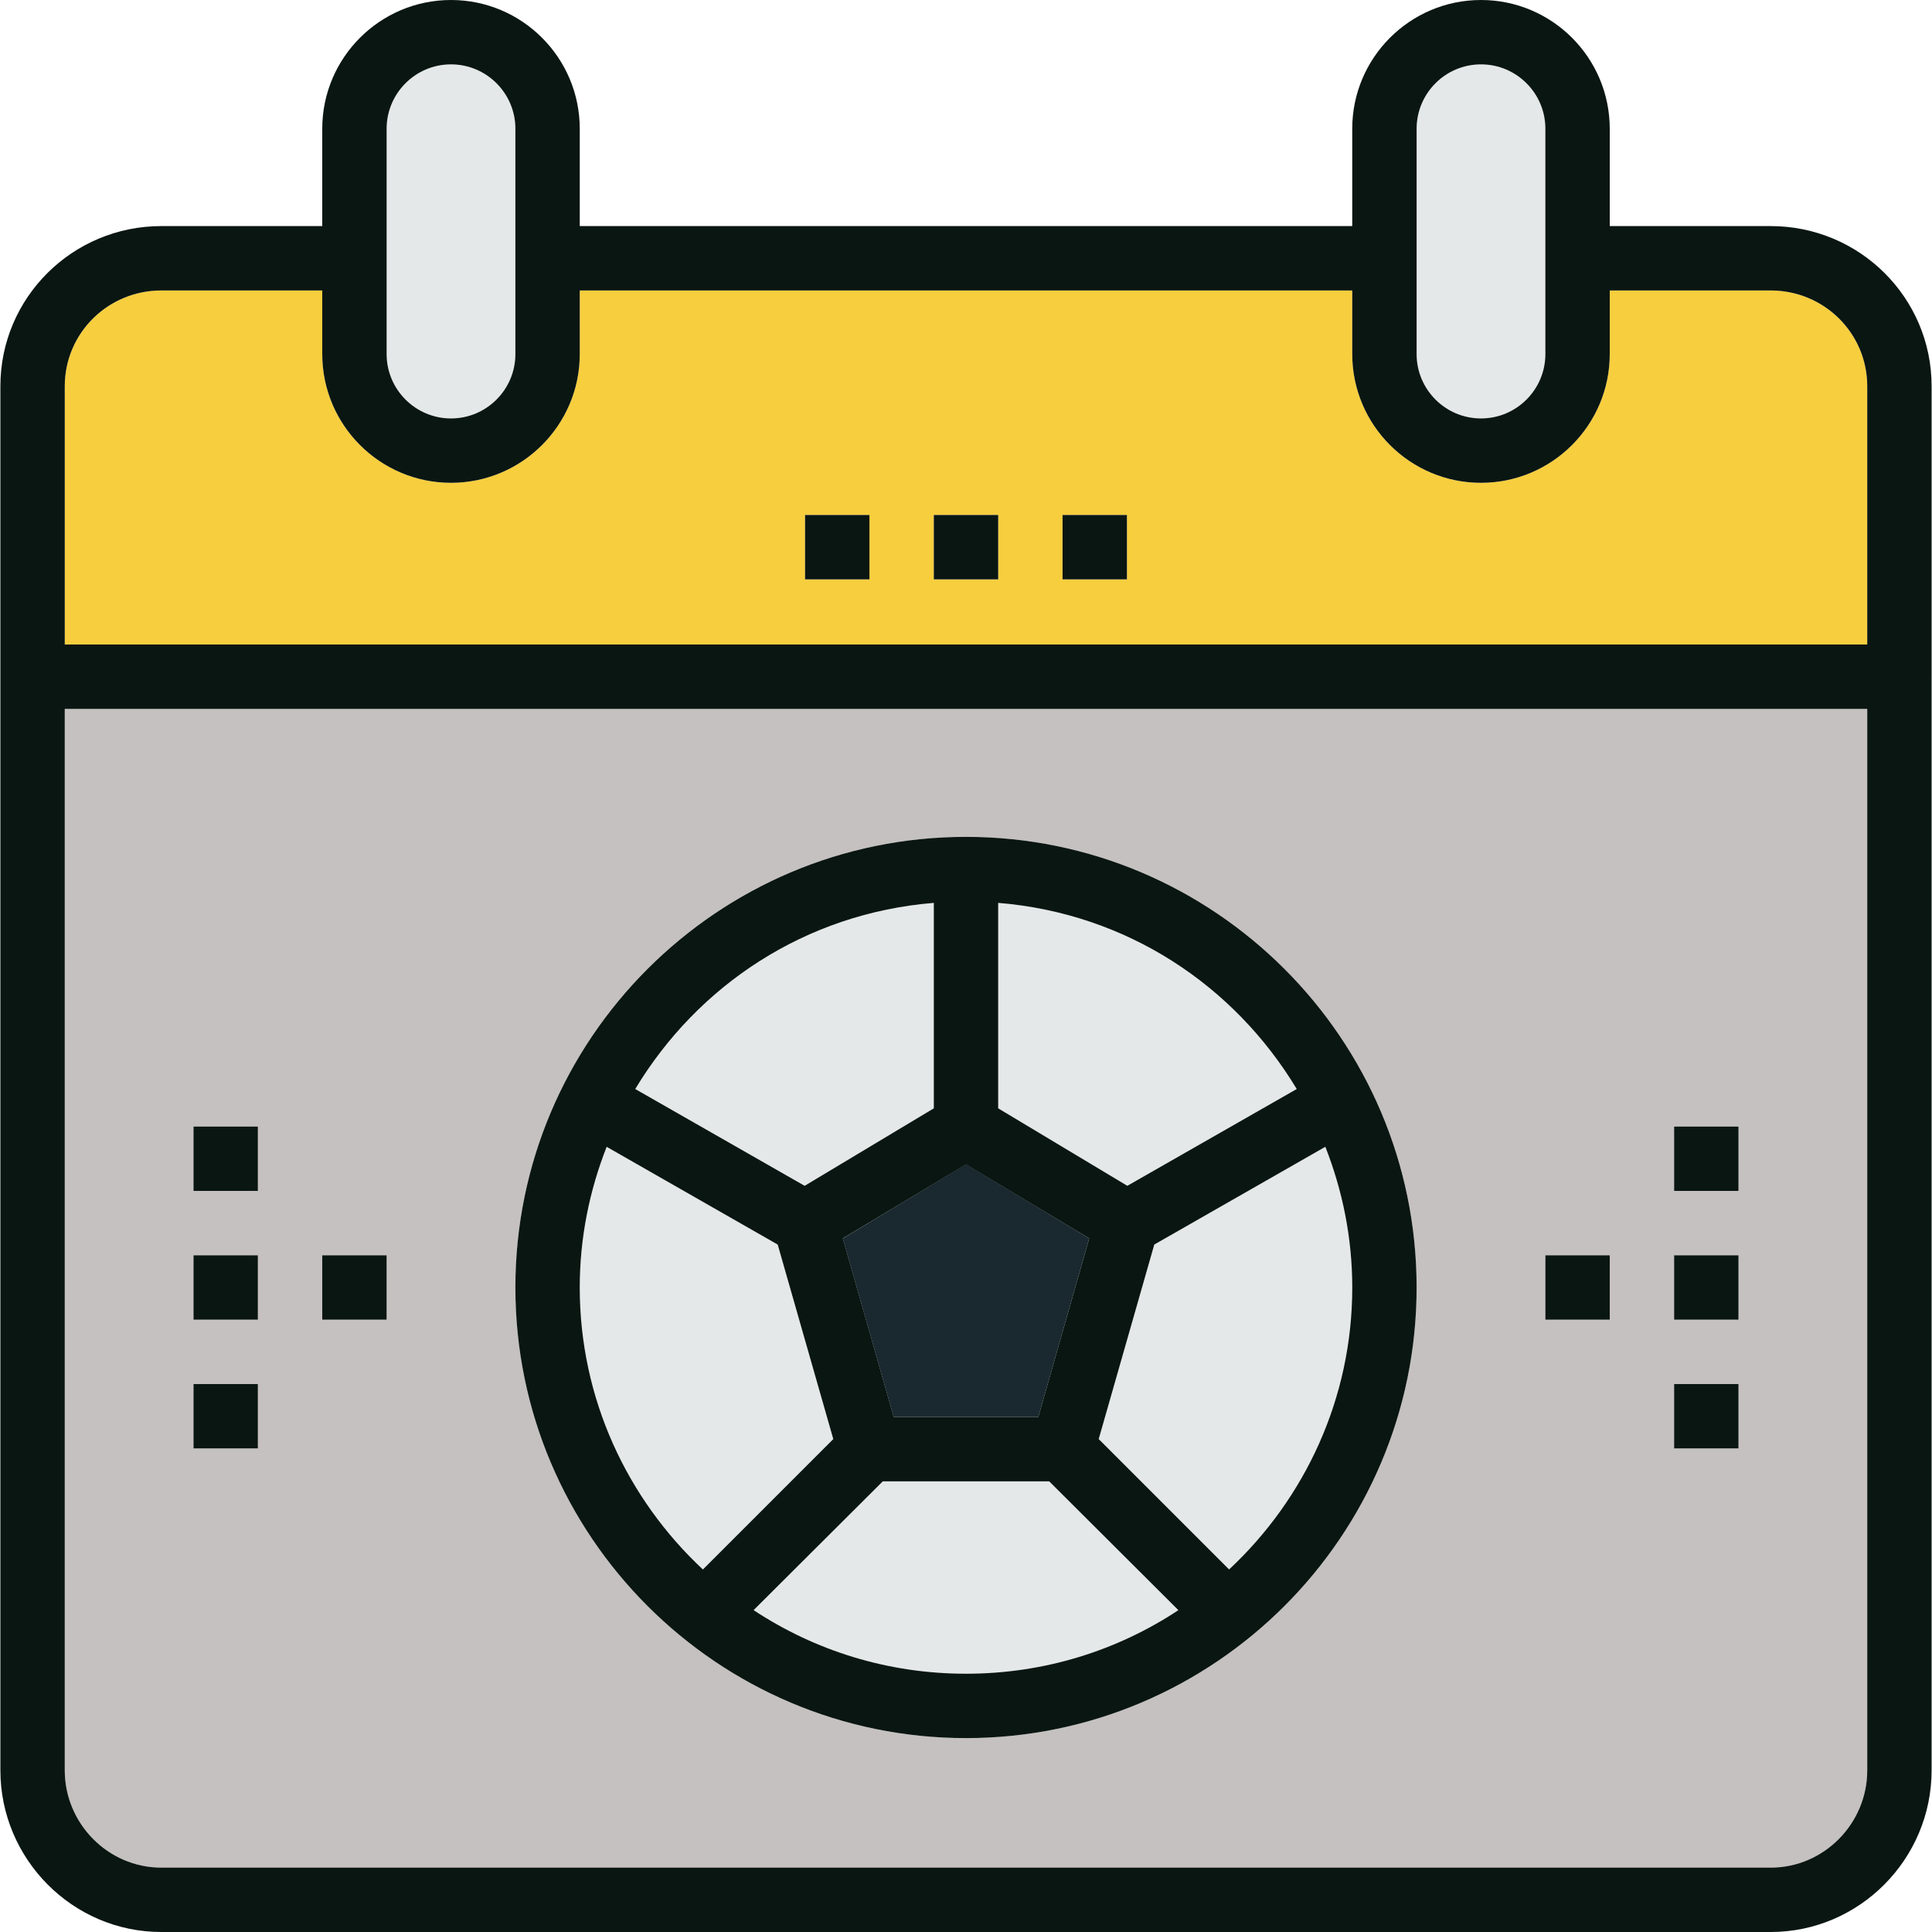 <?xml version="1.0"?>
<svg xmlns="http://www.w3.org/2000/svg" xmlns:xlink="http://www.w3.org/1999/xlink" version="1.1" id="Layer_1" x="0px" y="0px" viewBox="0 0 480.192 480.192" style="enable-background:new 0 0 480.192 480.192;" xml:space="preserve" width="512px" height="512px" class=""><g><g><g>
	<path style="fill:#E5E8E8;" d="M219.408,368.192L187.312,400.2c15.16,10.024,33.288,15.856,52.784,15.856   s37.624-5.808,52.784-15.832l-32.096-32.032H219.408z" data-original="#E5E8E8" class=""/>
	<path style="fill:#E5E8E8;" d="M112.096,104c8.824,0,16-7.176,16-16V32c0-8.824-7.176-16-16-16s-16,7.176-16,16v56   C96.096,96.824,103.272,104,112.096,104z" data-original="#E5E8E8" class=""/>
	<path style="fill:#E5E8E8;" d="M273.08,357.672l32.408,32.408c18.784-17.528,30.608-42.416,30.608-70.08   c0-12.344-2.424-24.112-6.688-34.968l-42.512,24.296L273.08,357.672z" data-original="#E5E8E8" class=""/>
	<path style="fill:#E5E8E8;" d="M322.296,270.672c-15.512-25.744-42.2-43.648-74.2-46.264v51.064l32.104,19.256L322.296,270.672z" data-original="#E5E8E8" class=""/>
	<path style="fill:#E5E8E8;" d="M368.096,104c8.824,0,16-7.176,16-16V32c0-8.824-7.176-16-16-16s-16,7.176-16,16v56   C352.096,96.824,359.272,104,368.096,104z" data-original="#E5E8E8" class=""/>
	<path style="fill:#E5E8E8;" d="M232.096,275.472v-51.064c-32,2.616-58.688,20.52-74.2,46.264L200,294.728L232.096,275.472z" data-original="#E5E8E8" class=""/>
</g><polygon style="fill:#1A2930" points="222.128,352.192 258.064,352.192 270.72,307.8 240.096,289.376 209.472,307.824 " data-original="#1A2930" class="" data-old_color="#1a2930"/><path style="fill:#E5E8E8;" d="M207.112,357.672l-13.816-48.344l-42.512-24.296c-4.264,10.856-6.688,22.624-6.688,34.968  c0,27.656,11.824,52.544,30.608,70.08L207.112,357.672z" data-original="#E5E8E8" class=""/><path style="fill:#C5C1C0" d="M16.096,440c0,13.24,10.768,24.192,24,24.192h400c13.232,0,24-10.952,24-24.192V176.192h-448V440z   M416.096,280h16v16h-16V280z M416.096,312h16v16h-16V312z M416.096,344h16v16h-16V344z M384.096,312h16v16h-16V312z M240.096,208  c61.76,0,112,50.24,112,112s-50.24,112-112,112s-112-50.24-112-112C128.096,258.248,178.336,208,240.096,208z M80.096,312h16v16h-16  V312z M48.096,280h16v16h-16V280z M48.096,312h16v16h-16V312z M48.096,344h16v16h-16V344z" data-original="#C5C1C0" class="" data-old_color="#c5c1c0"/><path style="fill:#F7CE3E" d="M440.096,72.192h-40V88c0,17.648-14.352,32-32,32s-32-14.352-32-32V72.192h-192V88  c0,17.648-14.352,32-32,32s-32-14.352-32-32V72.192h-40c-13.232,0-24,10.576-24,23.808v64.192h448V96  C464.096,82.768,453.328,72.192,440.096,72.192z M216.096,144h-16v-16h16V144z M248.096,144h-16v-16h16V144z M280.096,144h-16v-16  h16V144z" data-original="#F7CE3E" class="" data-old_color="#f7ce3e"/><g>
	<path style="fill:#0A1612" d="M440.096,56.192h-40V32c0-17.648-14.352-32-32-32s-32,14.352-32,32v24.192h-192V32   c0-17.648-14.352-32-32-32s-32,14.352-32,32v24.192h-40c-22.056,0-40,17.76-40,39.808v72v272c0,22.056,17.944,40.192,40,40.192h400   c22.056,0,40-18.136,40-40.192V168V96C480.096,73.952,462.152,56.192,440.096,56.192z M352.096,32c0-8.824,7.176-16,16-16   s16,7.176,16,16v56c0,8.824-7.176,16-16,16s-16-7.176-16-16V32z M96.096,32c0-8.824,7.176-16,16-16s16,7.176,16,16v56   c0,8.824-7.176,16-16,16s-16-7.176-16-16V32z M464.096,440c0,13.24-10.768,24.192-24,24.192h-400c-13.232,0-24-10.952-24-24.192   V176.192h448V440z M464.096,160.192h-448V96c0-13.232,10.768-23.808,24-23.808h40V88c0,17.648,14.352,32,32,32s32-14.352,32-32   V72.192h192V88c0,17.648,14.352,32,32,32s32-14.352,32-32V72.192h40c13.232,0,24,10.576,24,23.808V160.192z" data-original="#0A1612" class="active-path" data-old_color="#0a1612"/>
	<path style="fill:#0A1612" d="M240.096,432c61.76,0,112-50.24,112-112s-50.24-112-112-112s-112,50.24-112,112   S178.336,432,240.096,432z M240.096,416c-19.496,0-37.624-5.784-52.784-15.808l32.096-32h41.376L292.88,400.2   C277.72,410.224,259.592,416,240.096,416z M336.096,320c0,27.656-11.824,52.544-30.608,70.08l-32.408-32.408l13.816-48.344   l42.512-24.296C333.672,295.888,336.096,307.656,336.096,320z M248.096,224.408c32,2.616,58.688,20.52,74.2,46.264l-42.104,24.056   l-32.096-19.256V224.408z M270.72,307.8l-12.656,44.392h-35.928L209.48,307.8l30.616-18.376L270.72,307.8z M232.096,224.408v51.064   l-32.104,19.256l-42.104-24.056C173.408,244.928,200.096,227.024,232.096,224.408z M150.784,285.04l42.512,24.296l13.816,48.344   l-32.408,32.408c-18.784-17.536-30.608-42.424-30.608-70.088C144.096,307.656,146.52,295.888,150.784,285.04z" data-original="#0A1612" class="active-path" data-old_color="#0a1612"/>
	<rect x="232.096" y="128" style="fill:#0A1612" width="16" height="16" data-original="#0A1612" class="active-path" data-old_color="#0a1612"/>
	<rect x="264.096" y="128" style="fill:#0A1612" width="16" height="16" data-original="#0A1612" class="active-path" data-old_color="#0a1612"/>
	<rect x="200.096" y="128" style="fill:#0A1612" width="16" height="16" data-original="#0A1612" class="active-path" data-old_color="#0a1612"/>
	<rect x="416.096" y="344" style="fill:#0A1612" width="16" height="16" data-original="#0A1612" class="active-path" data-old_color="#0a1612"/>
	<rect x="416.096" y="312" style="fill:#0A1612" width="16" height="16" data-original="#0A1612" class="active-path" data-old_color="#0a1612"/>
	<rect x="416.096" y="280" style="fill:#0A1612" width="16" height="16" data-original="#0A1612" class="active-path" data-old_color="#0a1612"/>
	<rect x="384.096" y="312" style="fill:#0A1612" width="16" height="16" data-original="#0A1612" class="active-path" data-old_color="#0a1612"/>
	<rect x="48.096" y="280" style="fill:#0A1612" width="16" height="16" data-original="#0A1612" class="active-path" data-old_color="#0a1612"/>
	<rect x="48.096" y="312" style="fill:#0A1612" width="16" height="16" data-original="#0A1612" class="active-path" data-old_color="#0a1612"/>
	<rect x="48.096" y="344" style="fill:#0A1612" width="16" height="16" data-original="#0A1612" class="active-path" data-old_color="#0a1612"/>
	<rect x="80.096" y="312" style="fill:#0A1612" width="16" height="16" data-original="#0A1612" class="active-path" data-old_color="#0a1612"/>
</g></g></g> </svg>
